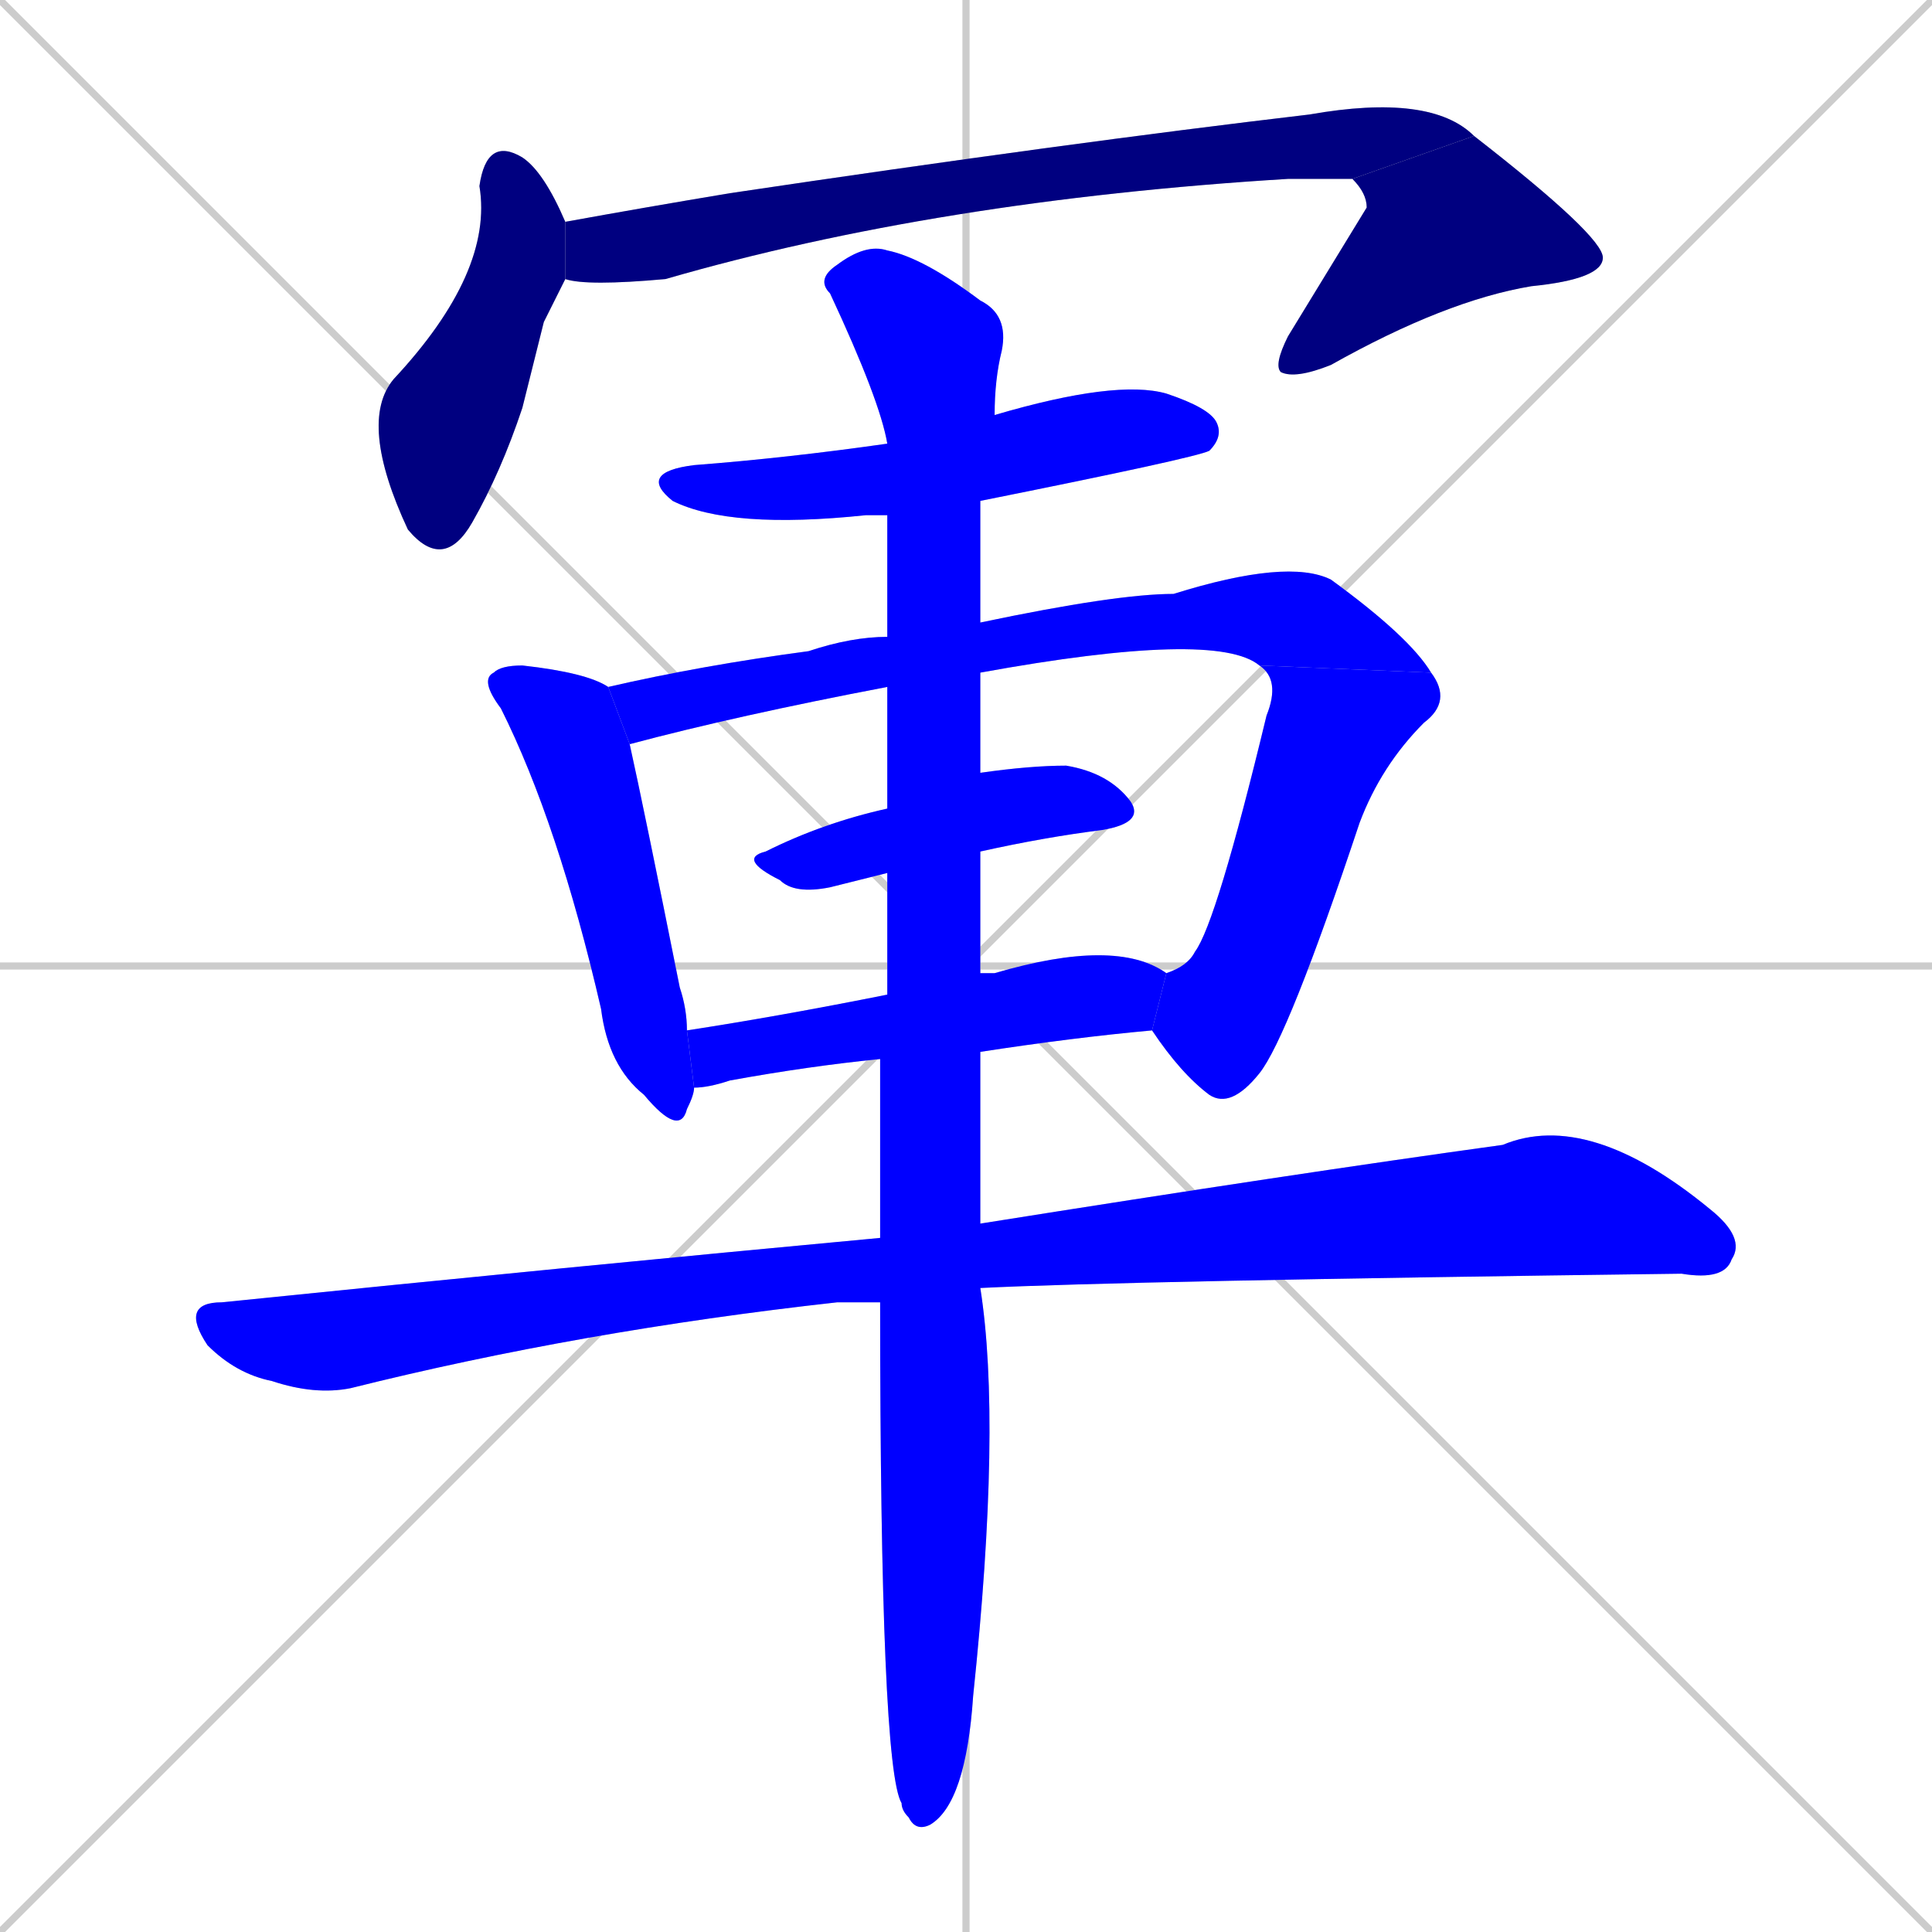 <svg xmlns="http://www.w3.org/2000/svg" xmlns:xlink="http://www.w3.org/1999/xlink" width="270" height="270"><defs><clipPath id="clip-mask-1"><rect x="50" y="19" width="29" height="61"><animate attributeName="y" from="-42" to="19" dur="0.226" begin="0; animate11.end + 1" id="animate1" fill="freeze"/></rect></clipPath><clipPath id="clip-mask-2"><rect x="79" y="13" width="127" height="27"><set attributeName="x" to="-48" begin="0; animate11.end + 1" /><animate attributeName="x" from="-48" to="79" dur="0.470" begin="animate1.end + 0.5" id="animate2" fill="freeze"/></rect></clipPath><clipPath id="clip-mask-3"><rect x="178" y="19" width="46" height="34"><set attributeName="y" to="-15" begin="0; animate11.end + 1" /><animate attributeName="y" from="-15" to="19" dur="0.126" begin="animate2.end" id="animate3" fill="freeze"/></rect></clipPath><clipPath id="clip-mask-4"><rect x="89" y="53" width="82" height="21"><set attributeName="x" to="7" begin="0; animate11.end + 1" /><animate attributeName="x" from="7" to="89" dur="0.304" begin="animate3.end + 0.5" id="animate4" fill="freeze"/></rect></clipPath><clipPath id="clip-mask-5"><rect x="67" y="93" width="30" height="66"><set attributeName="y" to="27" begin="0; animate11.end + 1" /><animate attributeName="y" from="27" to="93" dur="0.244" begin="animate4.end + 0.5" id="animate5" fill="freeze"/></rect></clipPath><clipPath id="clip-mask-6"><rect x="85" y="78" width="115" height="26"><set attributeName="x" to="-30" begin="0; animate11.end + 1" /><animate attributeName="x" from="-30" to="85" dur="0.426" begin="animate5.end + 0.5" id="animate6" fill="freeze"/></rect></clipPath><clipPath id="clip-mask-7"><rect x="161" y="93" width="42" height="62"><set attributeName="y" to="31" begin="0; animate11.end + 1" /><animate attributeName="y" from="31" to="93" dur="0.230" begin="animate6.end" id="animate7" fill="freeze"/></rect></clipPath><clipPath id="clip-mask-8"><rect x="103" y="107" width="57" height="18"><set attributeName="x" to="46" begin="0; animate11.end + 1" /><animate attributeName="x" from="46" to="103" dur="0.211" begin="animate7.end + 0.5" id="animate8" fill="freeze"/></rect></clipPath><clipPath id="clip-mask-9"><rect x="96" y="131" width="67" height="21"><set attributeName="x" to="29" begin="0; animate11.end + 1" /><animate attributeName="x" from="29" to="96" dur="0.248" begin="animate8.end + 0.5" id="animate9" fill="freeze"/></rect></clipPath><clipPath id="clip-mask-10"><rect x="25" y="155" width="219" height="40"><set attributeName="x" to="-194" begin="0; animate11.end + 1" /><animate attributeName="x" from="-194" to="25" dur="0.811" begin="animate9.end + 0.5" id="animate10" fill="freeze"/></rect></clipPath><clipPath id="clip-mask-11"><rect x="114" y="34" width="27" height="222"><set attributeName="y" to="-188" begin="0; animate11.end + 1" /><animate attributeName="y" from="-188" to="34" dur="0.822" begin="animate10.end + 0.5" id="animate11" fill="freeze"/></rect></clipPath></defs><path d="M 0 0 L 270 270 M 270 0 L 0 270 M 135 0 L 135 270 M 0 135 L 270 135" stroke="#CCCCCC" /><path d="M 76 45 L 73 57 Q 70 66 66 73 Q 62 80 57 74 Q 50 59 55 53 Q 69 38 67 26 Q 68 19 73 22 Q 76 24 79 31 L 79 39" fill="#CCCCCC"/><path d="M 79 31 Q 90 29 102 27 Q 149 20 183 16 Q 200 13 206 19 L 189 25 Q 186 25 180 25 Q 131 28 93 39 Q 82 40 79 39" fill="#CCCCCC"/><path d="M 206 19 Q 224 33 224 36 Q 224 39 214 40 Q 202 42 186 51 Q 181 53 179 52 Q 178 51 180 47 Q 191 29 191 29 Q 191 27 189 25" fill="#CCCCCC"/><path d="M 124 72 Q 122 72 121 72 Q 102 74 94 70 Q 89 66 97 65 Q 110 64 124 62 L 139 58 Q 156 53 163 55 Q 169 57 170 59 Q 171 61 169 63 Q 167 64 137 70" fill="#CCCCCC"/><path d="M 97 152 Q 97 153 96 155 Q 95 159 90 153 Q 85 149 84 141 Q 78 115 70 99 Q 67 95 69 94 Q 70 93 73 93 Q 82 94 85 96 L 88 104 Q 90 113 95 138 Q 96 141 96 144" fill="#CCCCCC"/><path d="M 124 96 Q 103 100 88 104 L 85 96 Q 98 93 113 91 Q 119 89 124 89 L 137 87 Q 156 83 164 83 Q 180 78 186 81 Q 197 89 200 94 L 176 93 Q 170 88 137 94" fill="#CCCCCC"/><path d="M 163 136 Q 166 135 167 133 Q 170 129 177 100 Q 179 95 176 93 L 200 94 Q 203 98 199 101 Q 193 107 190 115 Q 180 145 176 150 Q 172 155 169 153 Q 165 150 161 144" fill="#CCCCCC"/><path d="M 124 122 Q 120 123 116 124 Q 111 125 109 123 Q 103 120 107 119 Q 115 115 124 113 L 137 108 Q 144 107 149 107 Q 155 108 158 112 Q 160 115 154 116 Q 146 117 137 119" fill="#CCCCCC"/><path d="M 123 148 Q 113 149 102 151 Q 99 152 97 152 L 96 144 Q 109 142 124 139 L 137 136 Q 138 136 139 136 Q 156 131 163 136 L 161 144 Q 150 145 137 147" fill="#CCCCCC"/><path d="M 119 182 L 117 182 Q 81 186 49 194 Q 44 195 38 193 Q 33 192 29 188 Q 25 182 31 182 Q 80 177 123 173 L 137 171 Q 181 164 210 160 Q 222 155 239 169 Q 244 173 242 176 Q 241 179 235 178 Q 157 179 137 180 L 123 182" fill="#CCCCCC"/><path d="M 123 173 Q 123 160 123 148 L 124 139 Q 124 130 124 122 L 124 113 Q 124 104 124 96 L 124 89 Q 124 80 124 72 L 124 62 Q 123 56 116 41 Q 114 39 117 37 Q 121 34 124 35 Q 129 36 137 42 Q 141 44 140 49 Q 139 53 139 58 L 137 70 Q 137 79 137 87 L 137 94 Q 137 101 137 108 L 137 119 Q 137 128 137 136 L 137 147 Q 137 161 137 171 L 137 180 Q 140 199 136 237 Q 135 252 130 255 Q 128 256 127 254 Q 126 253 126 252 Q 123 247 123 182" fill="#CCCCCC"/><path d="M 76 45 L 73 57 Q 70 66 66 73 Q 62 80 57 74 Q 50 59 55 53 Q 69 38 67 26 Q 68 19 73 22 Q 76 24 79 31 L 79 39" fill="#000080" clip-path="url(#clip-mask-1)" /><path d="M 79 31 Q 90 29 102 27 Q 149 20 183 16 Q 200 13 206 19 L 189 25 Q 186 25 180 25 Q 131 28 93 39 Q 82 40 79 39" fill="#000080" clip-path="url(#clip-mask-2)" /><path d="M 206 19 Q 224 33 224 36 Q 224 39 214 40 Q 202 42 186 51 Q 181 53 179 52 Q 178 51 180 47 Q 191 29 191 29 Q 191 27 189 25" fill="#000080" clip-path="url(#clip-mask-3)" /><path d="M 124 72 Q 122 72 121 72 Q 102 74 94 70 Q 89 66 97 65 Q 110 64 124 62 L 139 58 Q 156 53 163 55 Q 169 57 170 59 Q 171 61 169 63 Q 167 64 137 70" fill="#0000ff" clip-path="url(#clip-mask-4)" /><path d="M 97 152 Q 97 153 96 155 Q 95 159 90 153 Q 85 149 84 141 Q 78 115 70 99 Q 67 95 69 94 Q 70 93 73 93 Q 82 94 85 96 L 88 104 Q 90 113 95 138 Q 96 141 96 144" fill="#0000ff" clip-path="url(#clip-mask-5)" /><path d="M 124 96 Q 103 100 88 104 L 85 96 Q 98 93 113 91 Q 119 89 124 89 L 137 87 Q 156 83 164 83 Q 180 78 186 81 Q 197 89 200 94 L 176 93 Q 170 88 137 94" fill="#0000ff" clip-path="url(#clip-mask-6)" /><path d="M 163 136 Q 166 135 167 133 Q 170 129 177 100 Q 179 95 176 93 L 200 94 Q 203 98 199 101 Q 193 107 190 115 Q 180 145 176 150 Q 172 155 169 153 Q 165 150 161 144" fill="#0000ff" clip-path="url(#clip-mask-7)" /><path d="M 124 122 Q 120 123 116 124 Q 111 125 109 123 Q 103 120 107 119 Q 115 115 124 113 L 137 108 Q 144 107 149 107 Q 155 108 158 112 Q 160 115 154 116 Q 146 117 137 119" fill="#0000ff" clip-path="url(#clip-mask-8)" /><path d="M 123 148 Q 113 149 102 151 Q 99 152 97 152 L 96 144 Q 109 142 124 139 L 137 136 Q 138 136 139 136 Q 156 131 163 136 L 161 144 Q 150 145 137 147" fill="#0000ff" clip-path="url(#clip-mask-9)" /><path d="M 119 182 L 117 182 Q 81 186 49 194 Q 44 195 38 193 Q 33 192 29 188 Q 25 182 31 182 Q 80 177 123 173 L 137 171 Q 181 164 210 160 Q 222 155 239 169 Q 244 173 242 176 Q 241 179 235 178 Q 157 179 137 180 L 123 182" fill="#0000ff" clip-path="url(#clip-mask-10)" /><path d="M 123 173 Q 123 160 123 148 L 124 139 Q 124 130 124 122 L 124 113 Q 124 104 124 96 L 124 89 Q 124 80 124 72 L 124 62 Q 123 56 116 41 Q 114 39 117 37 Q 121 34 124 35 Q 129 36 137 42 Q 141 44 140 49 Q 139 53 139 58 L 137 70 Q 137 79 137 87 L 137 94 Q 137 101 137 108 L 137 119 Q 137 128 137 136 L 137 147 Q 137 161 137 171 L 137 180 Q 140 199 136 237 Q 135 252 130 255 Q 128 256 127 254 Q 126 253 126 252 Q 123 247 123 182" fill="#0000ff" clip-path="url(#clip-mask-11)" /></svg>